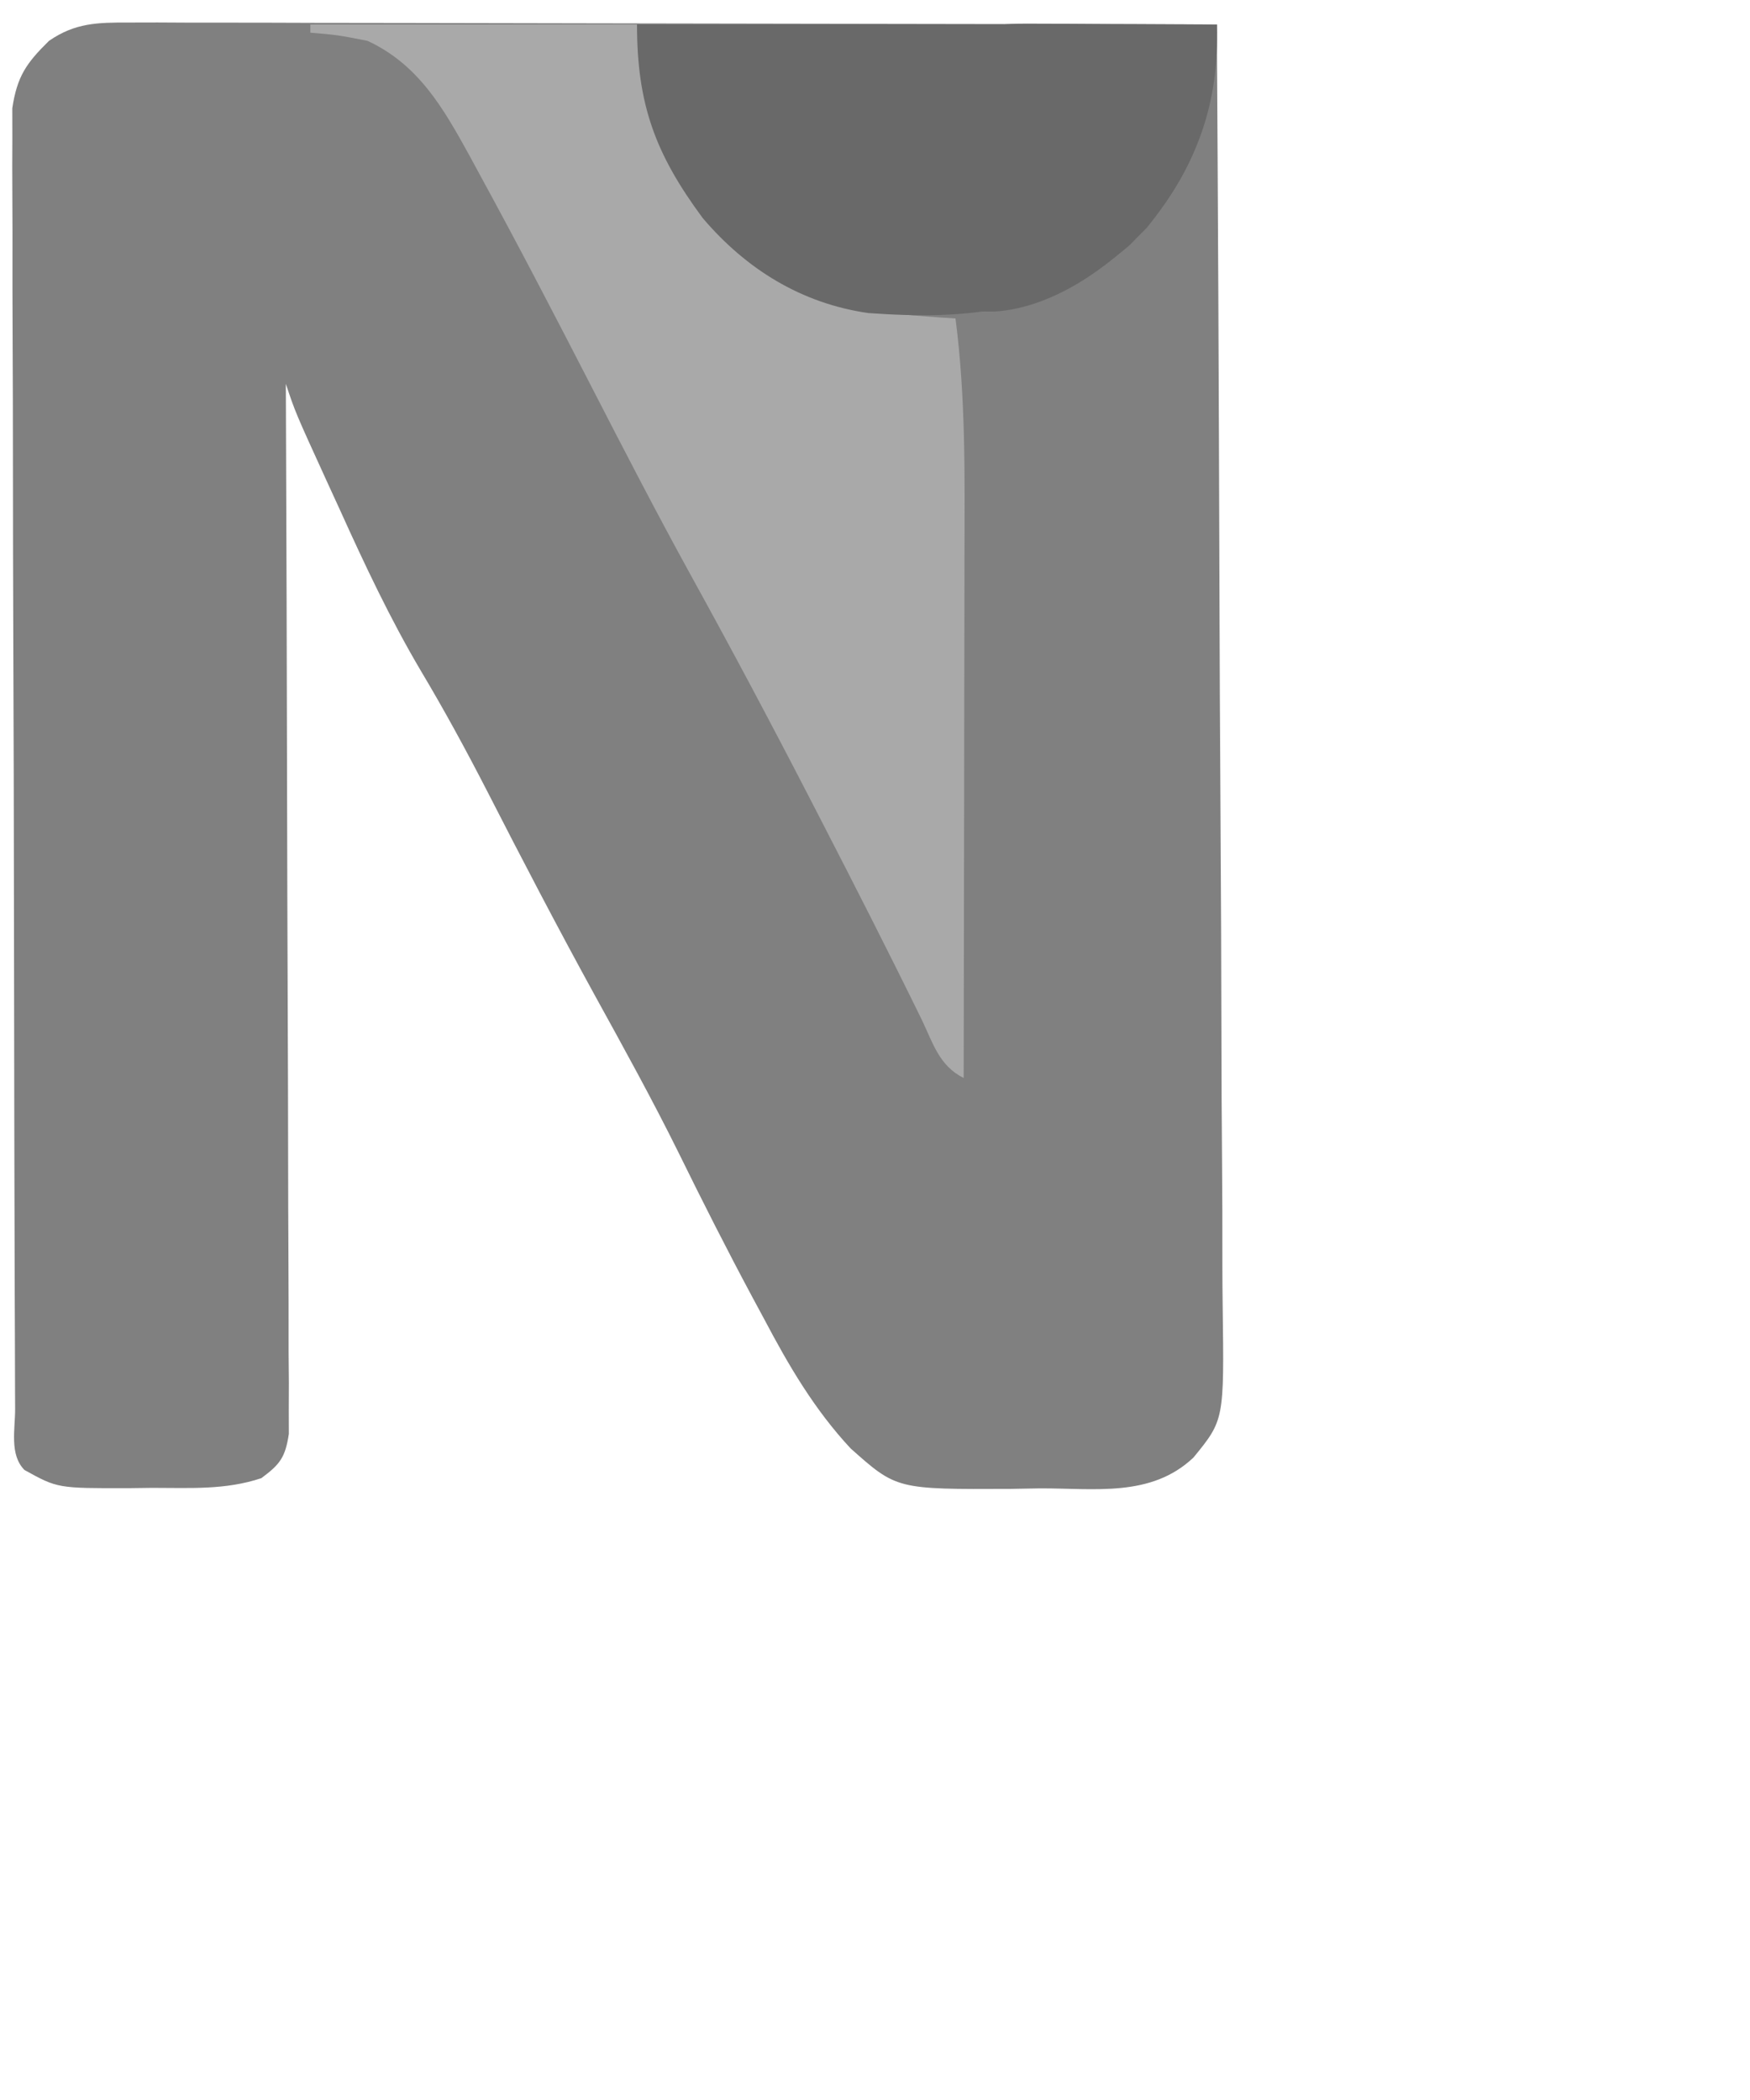 <?xml version="1.0" encoding="UTF-8"?>
<svg version="1.1" xmlns="http://www.w3.org/2000/svg" width="30" height="36">
<g transform="scale(0.14)">
<path d="M0 0 C1.175 -0.003 2.35 -0.005 3.561 -0.008 C5.489 0.002 5.489 0.002 7.456 0.013 C8.826 0.014 10.196 0.014 11.566 0.013 C15.283 0.012 18.999 0.024 22.716 0.038 C26.601 0.05 30.486 0.051 34.371 0.054 C41.727 0.06 49.082 0.076 56.438 0.096 C64.813 0.119 73.188 0.13 81.563 0.14 C98.789 0.161 116.016 0.196 133.242 0.241 C133.382 22.415 133.488 44.59 133.553 66.765 C133.584 77.061 133.626 87.357 133.695 97.653 C133.754 106.628 133.793 115.602 133.807 124.577 C133.814 129.329 133.833 134.08 133.876 138.832 C133.917 143.306 133.93 147.78 133.921 152.254 C133.922 153.894 133.934 155.535 133.957 157.175 C134.143 171.108 134.143 171.108 130.387 175.709 C125.19 180.638 118.249 179.461 111.555 179.491 C109.815 179.521 109.815 179.521 108.041 179.553 C94.031 179.617 94.031 179.617 88.395 174.595 C83.963 169.833 80.824 164.467 77.805 158.741 C77.331 157.862 76.858 156.984 76.371 156.08 C73.252 150.257 70.27 144.371 67.36 138.441 C64.11 131.864 60.565 125.454 57.027 119.029 C52.5 110.78 48.155 102.444 43.87 94.067 C41.298 89.068 38.637 84.172 35.754 79.346 C32.002 72.987 28.907 66.4 25.867 59.678 C25.335 58.517 24.802 57.356 24.254 56.16 C20.41 47.744 20.41 47.744 19.242 44.241 C19.245 44.913 19.248 45.585 19.25 46.278 C19.317 62.627 19.366 78.977 19.397 95.326 C19.413 103.232 19.434 111.139 19.468 119.045 C19.498 125.935 19.518 132.825 19.524 139.715 C19.528 143.364 19.537 147.013 19.559 150.663 C19.583 154.733 19.584 158.804 19.583 162.875 C19.593 164.089 19.604 165.303 19.615 166.554 C19.609 168.213 19.609 168.213 19.603 169.906 C19.606 170.87 19.608 171.833 19.611 172.825 C19.174 175.688 18.546 176.539 16.242 178.241 C11.819 179.715 7.5 179.425 2.867 179.428 C1.921 179.44 0.975 179.453 -0 179.465 C-8.706 179.483 -8.706 179.483 -12.758 177.241 C-14.625 175.373 -13.897 172.228 -13.905 169.738 C-13.909 169.051 -13.913 168.363 -13.916 167.655 C-13.927 165.334 -13.931 163.013 -13.935 160.693 C-13.941 159.036 -13.948 157.379 -13.955 155.722 C-13.972 151.207 -13.983 146.692 -13.991 142.178 C-13.996 139.359 -14.002 136.54 -14.009 133.722 C-14.028 124.908 -14.042 116.094 -14.05 107.281 C-14.06 97.097 -14.086 86.913 -14.127 76.729 C-14.157 68.865 -14.172 61.001 -14.175 53.137 C-14.177 48.437 -14.186 43.737 -14.211 39.037 C-14.235 34.614 -14.239 30.192 -14.229 25.77 C-14.228 24.146 -14.235 22.523 -14.248 20.9 C-14.266 18.683 -14.259 16.468 -14.246 14.251 C-14.248 13.011 -14.251 11.77 -14.253 10.492 C-13.659 6.588 -12.55 4.991 -9.758 2.241 C-6.55 0.038 -3.839 -0.007 0 0 Z " fill="#808080" transform="translate(15.758,2.759)"/>
<path d="M0 0 C13.2 0 26.4 0 40 0 C40.66 3.63 41.32 7.26 42 11 C43.04 14.008 43.04 14.008 44.375 16.375 C44.775 17.146 45.174 17.917 45.586 18.711 C48.552 23.512 51.578 26.698 56.375 29.688 C57.29 30.269 58.205 30.85 59.148 31.449 C63.972 34.072 68.42 35.226 73.875 35.625 C74.842 35.7 75.809 35.775 76.805 35.852 C77.529 35.901 78.254 35.95 79 36 C80.26 45.706 80.127 55.365 80.098 65.133 C80.096 66.979 80.094 68.826 80.093 70.673 C80.09 75.502 80.08 80.332 80.069 85.162 C80.058 90.103 80.054 95.044 80.049 99.984 C80.038 109.656 80.021 119.328 80 129 C77.013 127.506 76.261 124.779 74.875 121.875 C70.771 113.488 66.53 105.173 62.25 96.875 C61.901 96.198 61.552 95.521 61.192 94.823 C56.421 85.576 51.54 76.401 46.511 67.291 C42.35 59.722 38.386 52.056 34.438 44.375 C29.977 35.706 25.486 27.057 20.812 18.5 C20.379 17.7 19.946 16.9 19.5 16.076 C16.281 10.235 13.259 4.911 7 2 C3.305 1.281 3.305 1.281 0 1 C0 0.67 0 0.34 0 0 Z " fill="#A9A9A9" transform="translate(38,3)"/>
<path d="M0 0 C23.43 0 46.86 0 71 0 C71 10.843 68.027 19.203 60.324 27.02 C50.61 35.297 40.64 36.202 28.326 35.334 C20.116 34.155 13.359 29.95 8.047 23.703 C2.237 15.843 0 9.788 0 0 Z " fill="#696969" transform="translate(78,3)"/>
<path d="M0 0 C1.257 0.003 2.514 0.006 3.809 0.01 C5.127 0.018 6.446 0.027 7.805 0.035 C9.145 0.04 10.484 0.045 11.824 0.049 C15.109 0.061 18.395 0.077 21.68 0.098 C22.011 9.73 19.239 17.394 13.117 24.973 C8.326 29.945 1.613 34.759 -5.477 35.246 C-7.425 35.249 -9.373 35.179 -11.32 35.098 C-11.394 30.738 -11.449 26.378 -11.485 22.018 C-11.5 20.535 -11.521 19.052 -11.547 17.569 C-11.583 15.436 -11.6 13.304 -11.613 11.172 C-11.629 9.889 -11.645 8.606 -11.661 7.284 C-11.32 4.098 -11.32 4.098 -9.927 2.218 C-6.526 -0.153 -4.122 -0.019 0 0 Z " fill="#696969" transform="translate(127.32,2.902)"/>
</g>
</svg>
